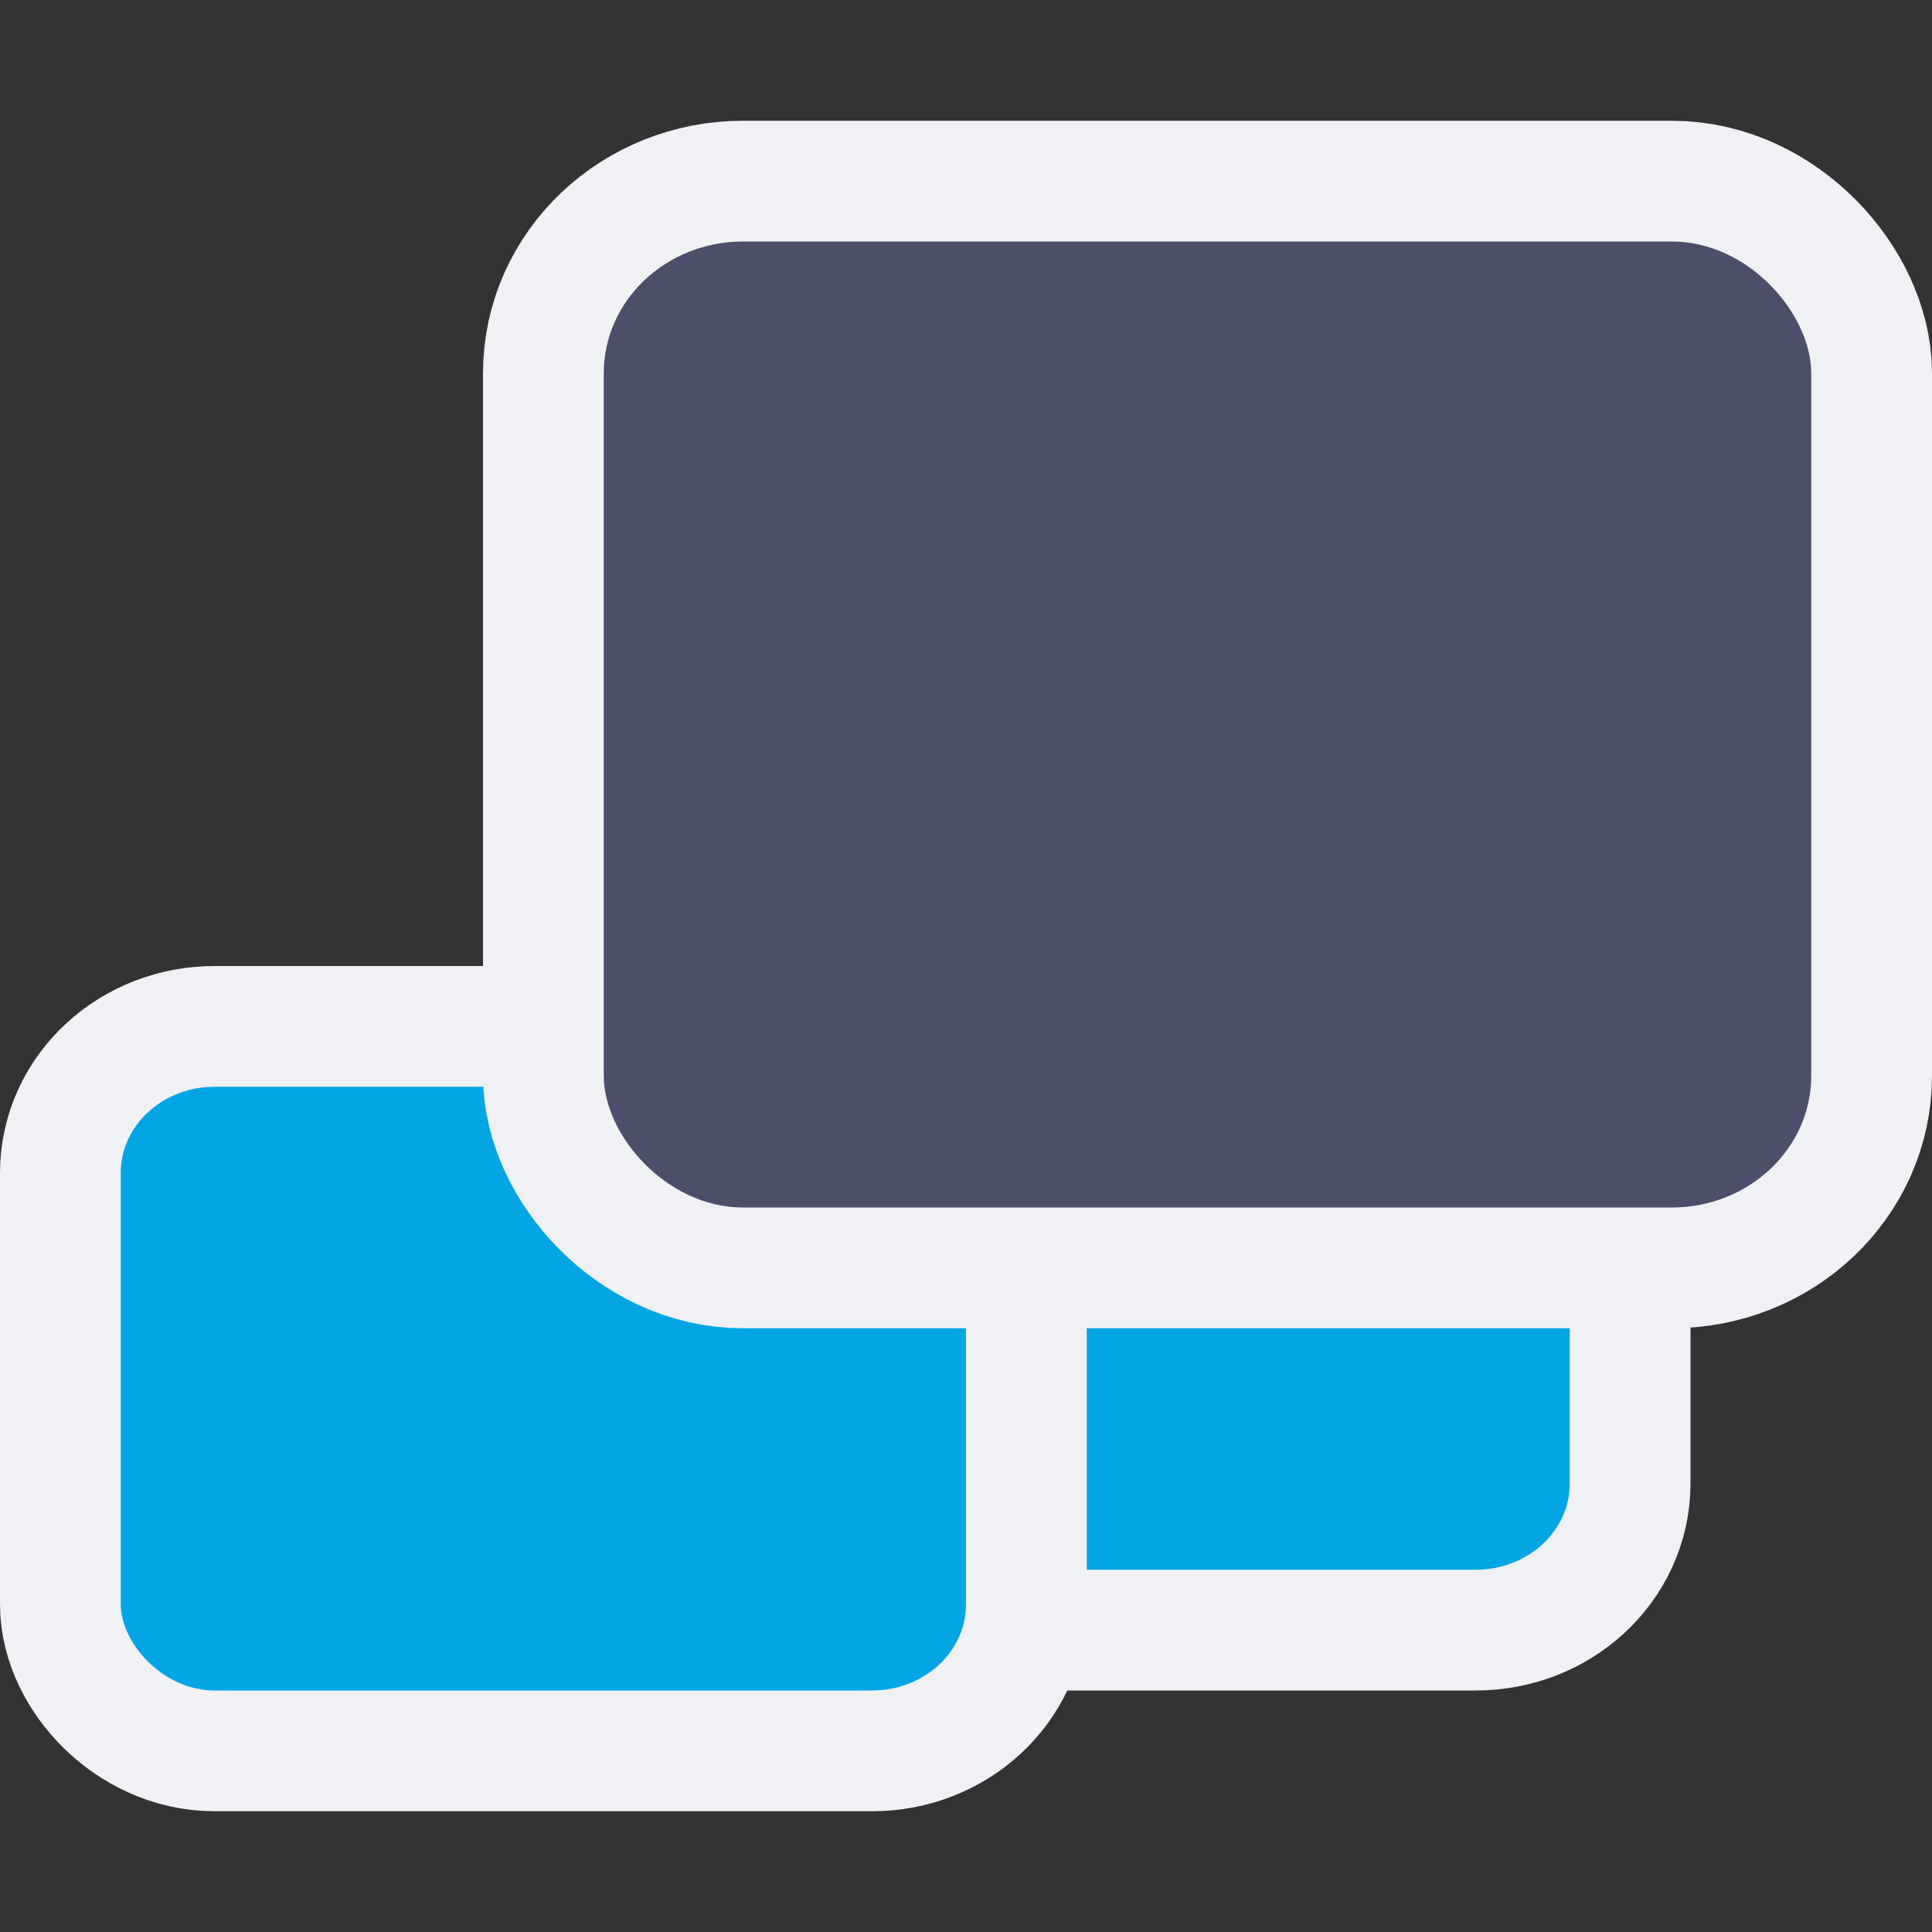<svg xmlns="http://www.w3.org/2000/svg" width="16" height="16" version="1">
 <rect width="100%" height="100%" fill="#333333" stroke="none"/>
 <rect style="fill:none;stroke:#eff1f5;stroke-width:2;stroke-linejoin:round" width="7" height="5" x="6" y="8" rx=".778" ry=".714"/>
 <rect style="fill:#04a5e5" width="7" height="5" x="6" y="8" rx=".778" ry=".714"/>
 <rect style="fill:none;stroke:#eff1f5;stroke-width:2;stroke-linejoin:round" width="7" height="5" x="1" y="9" rx=".778" ry=".714"/>
 <rect style="fill:#04a5e5" width="7" height="5" x="1" y="9" rx=".778" ry=".714"/>
 <rect style="fill:none;stroke:#eff1f5;stroke-width:2;stroke-linejoin:round" width="10" height="8" x="5" y="2" rx="1.154" ry="1.091"/>
 <rect style="fill:#4c4f69" width="10" height="8" x="5" y="2" rx="1.154" ry="1.091"/>
</svg>
